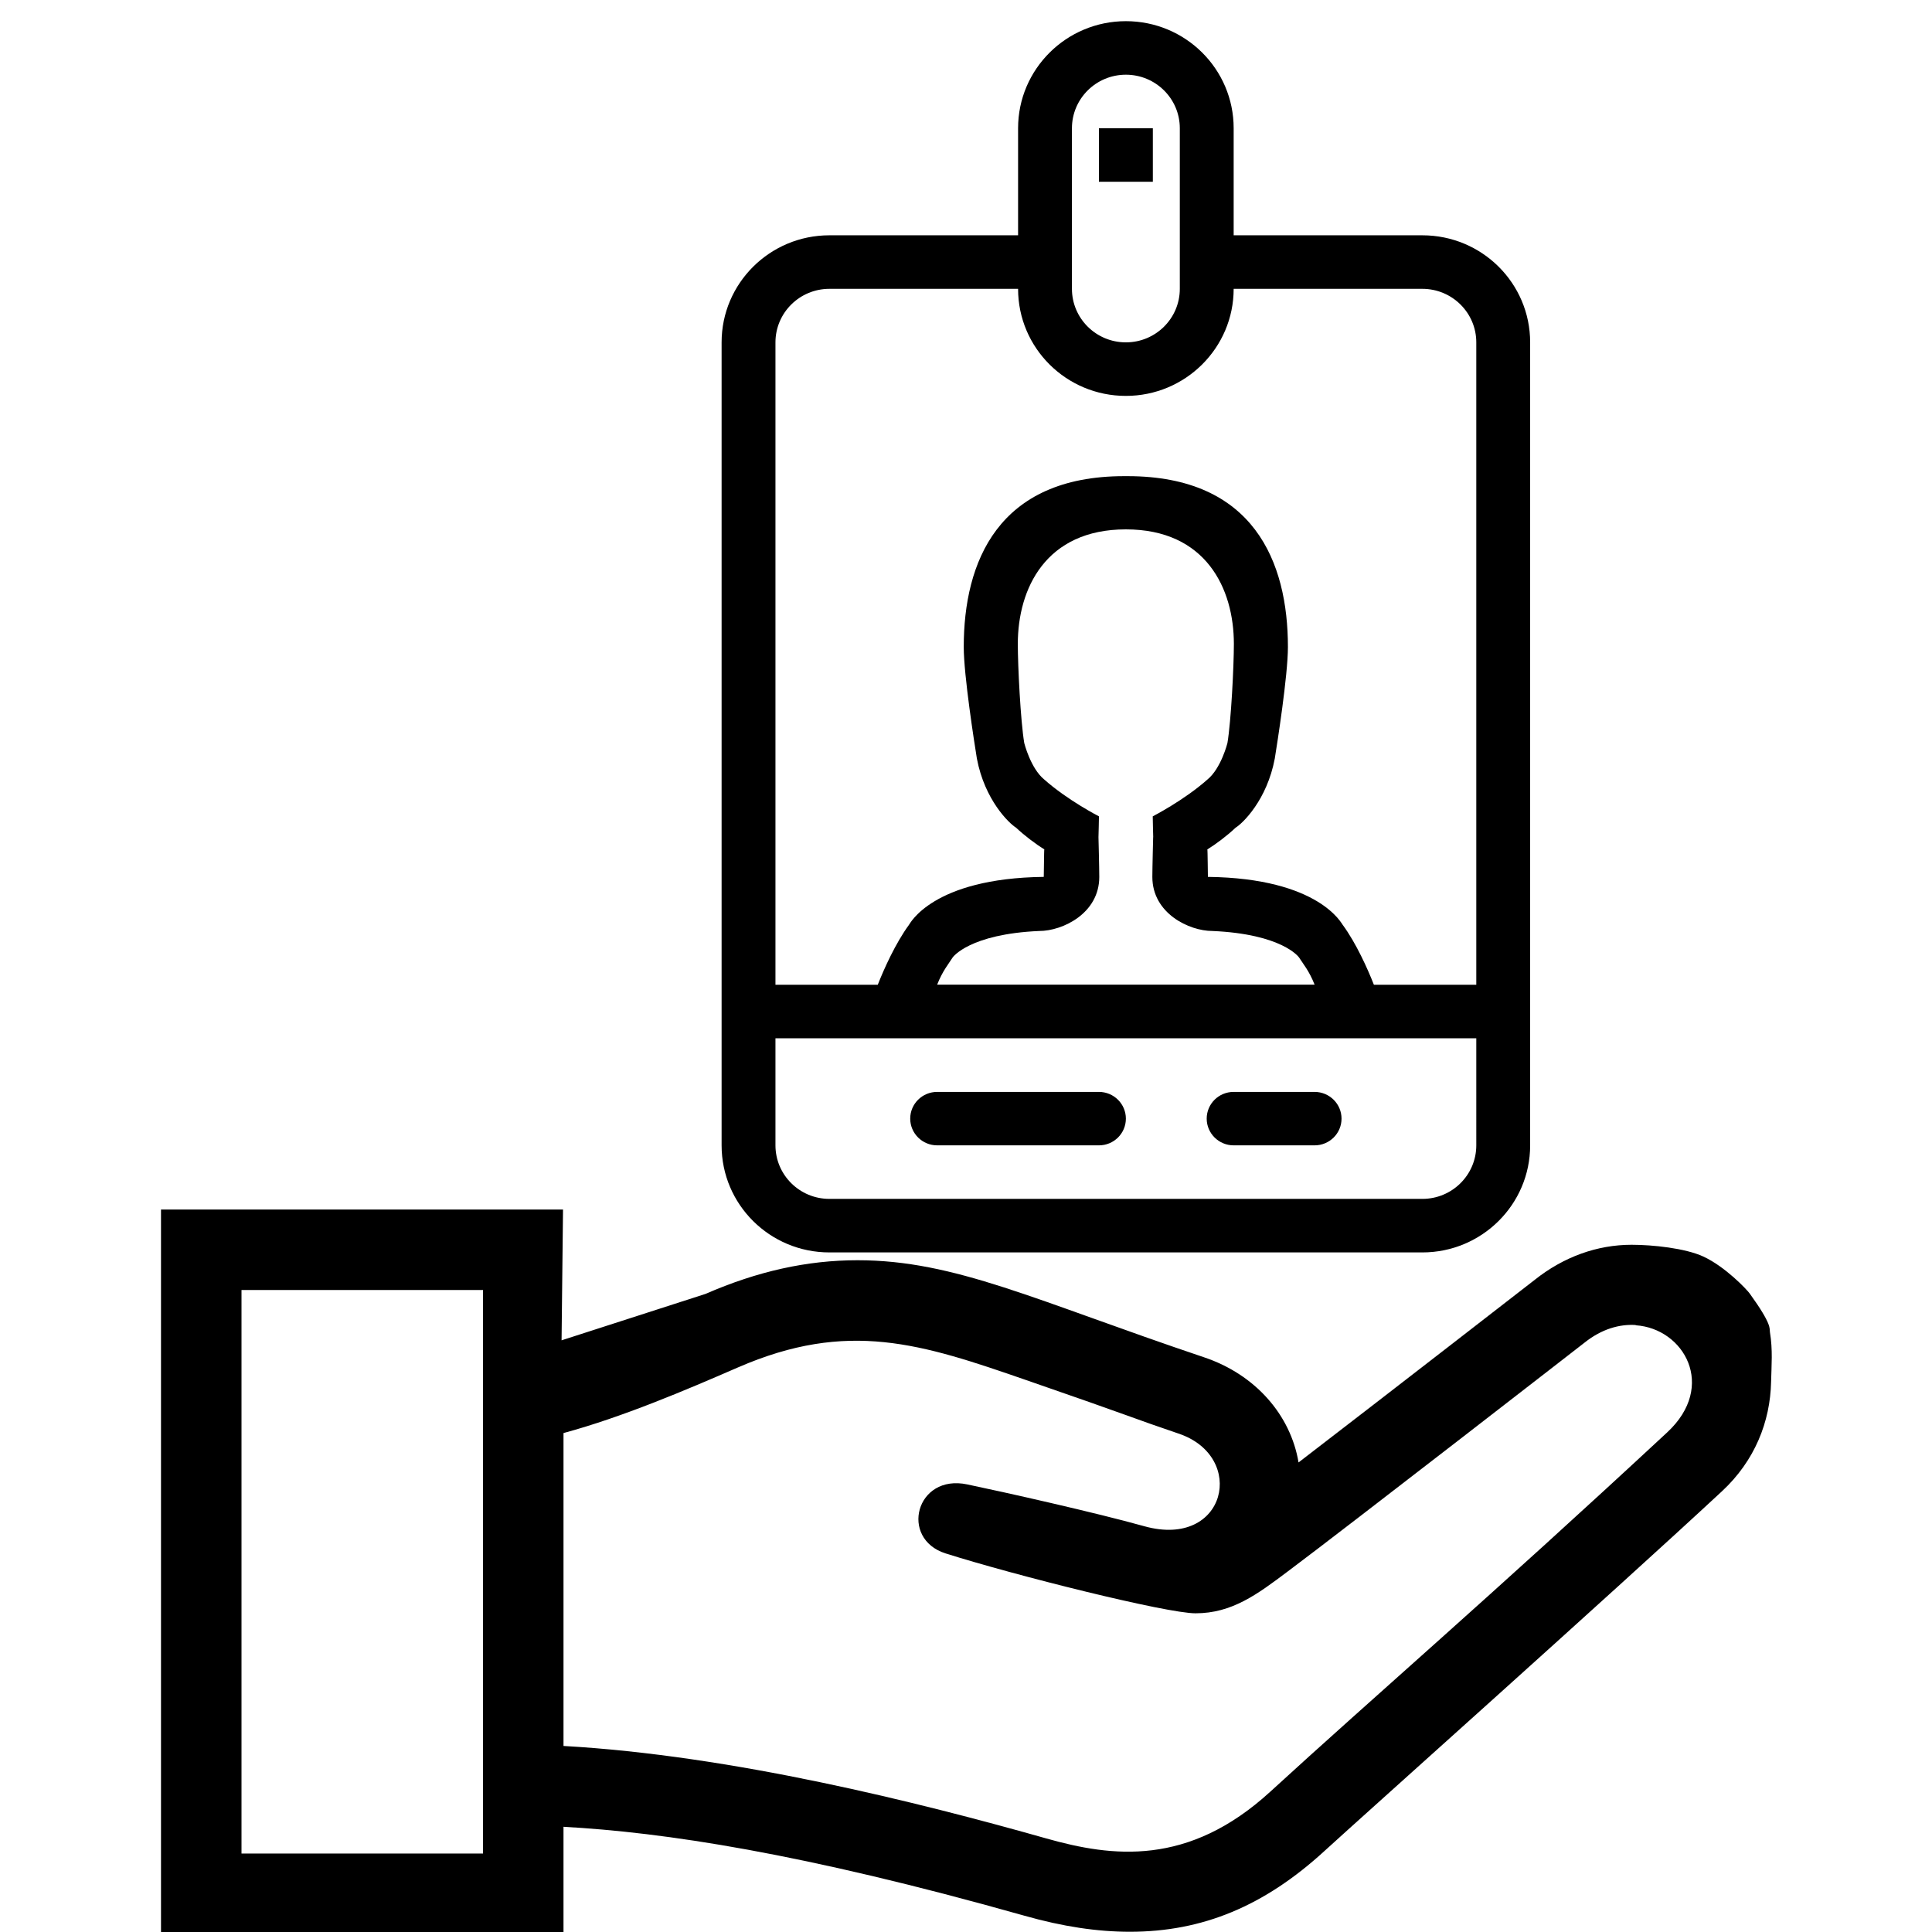 <?xml version="1.0" encoding="UTF-8" standalone="no"?>
<svg
   xmlns:dc="http://purl.org/dc/elements/1.1/"
   xmlns:cc="http://creativecommons.org/ns#"
   xmlns:rdf="http://www.w3.org/1999/02/22-rdf-syntax-ns#"
   xmlns:svg="http://www.w3.org/2000/svg"
   xmlns="http://www.w3.org/2000/svg"
   xmlns:sodipodi="http://sodipodi.sourceforge.net/DTD/sodipodi-0.dtd"
   xmlns:inkscape="http://www.inkscape.org/namespaces/inkscape"
   width="24"
   height="24"
   fill-rule="evenodd"
   clip-rule="evenodd"
   version="1.1"
   id="svg4"
   sodipodi:docname="share-about-me.svg"
   inkscape:version="0.92.4 (5da689c313, 2019-01-14)">
  <defs
     id="defs8" />
  <sodipodi:namedview
     pagecolor="#ffffff"
     bordercolor="#666666"
     borderopacity="1"
     objecttolerance="10"
     gridtolerance="10"
     guidetolerance="10"
     inkscape:pageopacity="0"
     inkscape:pageshadow="2"
     inkscape:window-width="2635"
     inkscape:window-height="1736"
     id="namedview6"
     showgrid="false"
     inkscape:zoom="55.625733"
     inkscape:cx="9.5117286"
     inkscape:cy="14.659495"
     inkscape:window-x="1104"
     inkscape:window-y="178"
     inkscape:window-maximized="0"
     inkscape:current-layer="svg4" />
  <path
     id="path2"
     d="M 6.994,15.025 2,15.025 v 9 h 5 v -1.332 c 1.243,0.069 2.954,0.322 5.727,1.105 0.476,0.135 0.904,0.199 1.309,0.199 0.903,0 1.671,-0.319 2.42,-1.006 0.482,-0.441 3.558,-3.187 4.936,-4.467 0.408,-0.379 0.598,-0.865 0.609,-1.355 0.005,-0.206 0.022,-0.399 -0.014,-0.619 -0.008,-0.047 0.032,-0.089 -0.252,-0.482 -0.035,-0.049 -0.303,-0.333 -0.576,-0.459 -0.226,-0.104 -0.629,-0.146 -0.891,-0.146 -0.427,0 -0.844,0.15 -1.201,0.434 -0.017,0.013 -1.812,1.407 -2.936,2.27 -0.099,-0.59 -0.536,-1.093 -1.176,-1.307 -2.098,-0.706 -3.089,-1.205 -4.303,-1.205 -0.628,0 -1.245,0.138 -1.887,0.418 L 6.976,16.65 M 3,16.025 h 3 v 7 H 3 Z m 17.32,0.438 c 0.599,0.04 1.009,0.756 0.391,1.33 -2.207,2.05 -3.651,3.291 -4.93,4.463 -1.021,0.935 -1.966,0.813 -2.783,0.582 C 11.404,22.387 9.092,21.807 7,21.689 v -3.887 c 0.732,-0.198 1.525,-0.536 2.164,-0.814 1.371,-0.597 2.283,-0.295 3.584,0.156 1.352,0.467 1.329,0.474 1.891,0.664 0.854,0.285 0.595,1.433 -0.422,1.152 -0.607,-0.17 -1.754,-0.427 -2.201,-0.52 -0.639,-0.135 -0.845,0.674 -0.27,0.857 0.872,0.276 2.745,0.744 3.105,0.744 0.453,0 0.767,-0.235 1.146,-0.52 0.728,-0.544 3.689,-2.844 3.689,-2.844 0.211,-0.168 0.433,-0.23 0.633,-0.217 z"
     inkscape:connector-curvature="0"
     sodipodi:nodetypes="ccccccsccssssscccscccccccccccccccccccsccc" />
  <path
     inkscape:connector-curvature="0"
     style="clip-rule:evenodd;fill-rule:evenodd;stroke-width:0.334"
     d="M 17.67,15.558 H 10.303 c -0.74,0 -1.339,-0.595 -1.339,-1.33 V 4.253 c 0,-0.734 0.6,-1.33 1.339,-1.33 h 2.344 V 1.593 c 0,-0.734 0.6,-1.33 1.339,-1.33 0.74,0 1.339,0.595 1.339,1.33 v 1.33 h 2.344 c 0.74,0 1.339,0.595 1.339,1.33 v 9.975 c 0,0.734 -0.6,1.33 -1.339,1.33 z M 14.656,1.593 c 0,-0.367 -0.3,-0.665 -0.67,-0.665 -0.37,0 -0.67,0.298 -0.67,0.665 v 1.995 c 0,0.367 0.3,0.665 0.67,0.665 0.37,0 0.67,-0.298 0.67,-0.665 z m 3.683,2.66 c 0,-0.367 -0.3,-0.665 -0.67,-0.665 h -2.344 c 0,0.734 -0.6,1.33 -1.339,1.33 -0.74,0 -1.339,-0.595 -1.339,-1.33 H 10.303 c -0.37,0 -0.67,0.298 -0.67,0.665 v 7.98 h 1.271 c 0.077,-0.196 0.22,-0.515 0.388,-0.745 0.008,-0.005 0.284,-0.578 1.674,-0.595 0.002,-0.007 0.003,-0.346 0.007,-0.341 -0.107,-0.067 -0.247,-0.172 -0.352,-0.271 -0.085,-0.052 -0.389,-0.342 -0.486,-0.859 -0.029,-0.18 -0.163,-1.03 -0.163,-1.385 0,-1.054 0.424,-2.122 1.993,-2.122 0.007,0 0.033,0 0.041,0 1.57,0 1.993,1.067 1.993,2.122 0,0.355 -0.134,1.205 -0.163,1.385 -0.097,0.517 -0.4,0.807 -0.486,0.859 -0.105,0.1 -0.244,0.204 -0.352,0.271 0.004,-0.005 0.006,0.335 0.007,0.341 1.39,0.017 1.665,0.591 1.674,0.595 0.169,0.23 0.311,0.549 0.388,0.745 h 1.272 z M 14.326,10.4 c -3.35e-4,0.001 -3.35e-4,0.001 -3.35e-4,0.001 -0.001,0 -0.006,-0.26 -0.006,-0.26 0,0 0.39,-0.2 0.68,-0.458 0.17,-0.139 0.248,-0.453 0.248,-0.453 0.046,-0.275 0.08,-0.957 0.08,-1.231 0,-0.686 -0.346,-1.423 -1.342,-1.423 0,0 0,-0.002 0,-0.002 0,0 0,0.002 0,0.002 -0.996,0 -1.342,0.738 -1.342,1.423 0,0.275 0.034,0.956 0.08,1.231 0,0 0.078,0.314 0.248,0.453 0.29,0.258 0.68,0.458 0.68,0.458 0,0 -0.005,0.26 -0.006,0.26 0,0 0,-3.32e-4 0,-0.001 0,0 0.01,0.381 0.01,0.494 0,0.453 -0.457,0.671 -0.744,0.671 -6.68e-4,0 -6.68e-4,0 -0.001,0 -0.868,0.038 -1.073,0.325 -1.075,0.327 -0.053,0.084 -0.126,0.168 -0.194,0.34 h 4.689 c -0.068,-0.172 -0.141,-0.256 -0.195,-0.34 -0.002,-0.003 -0.207,-0.289 -1.075,-0.327 -3.34e-4,0 -3.34e-4,0 -6.68e-4,0 -0.287,0 -0.745,-0.218 -0.745,-0.671 0,-0.113 0.01,-0.494 0.01,-0.494 z m 4.013,2.498 H 9.633 v 1.33 c 0,0.367 0.3,0.665 0.67,0.665 h 7.366 c 0.37,0 0.67,-0.298 0.67,-0.665 z m -2.009,1.33 h -1.005 c -0.185,0 -0.335,-0.149 -0.335,-0.332 0,-0.184 0.15,-0.332 0.335,-0.332 h 1.005 c 0.185,0 0.335,0.149 0.335,0.332 0,0.184 -0.15,0.332 -0.335,0.332 z m -2.679,0 h -2.009 c -0.185,0 -0.335,-0.149 -0.335,-0.332 0,-0.184 0.15,-0.332 0.335,-0.332 h 2.009 c 0.185,0 0.335,0.149 0.335,0.332 0,0.184 -0.15,0.332 -0.335,0.332 z m 0,-12.635 h 0.67 v 0.665 h -0.67 z"
     id="path2-5" />
</svg>
